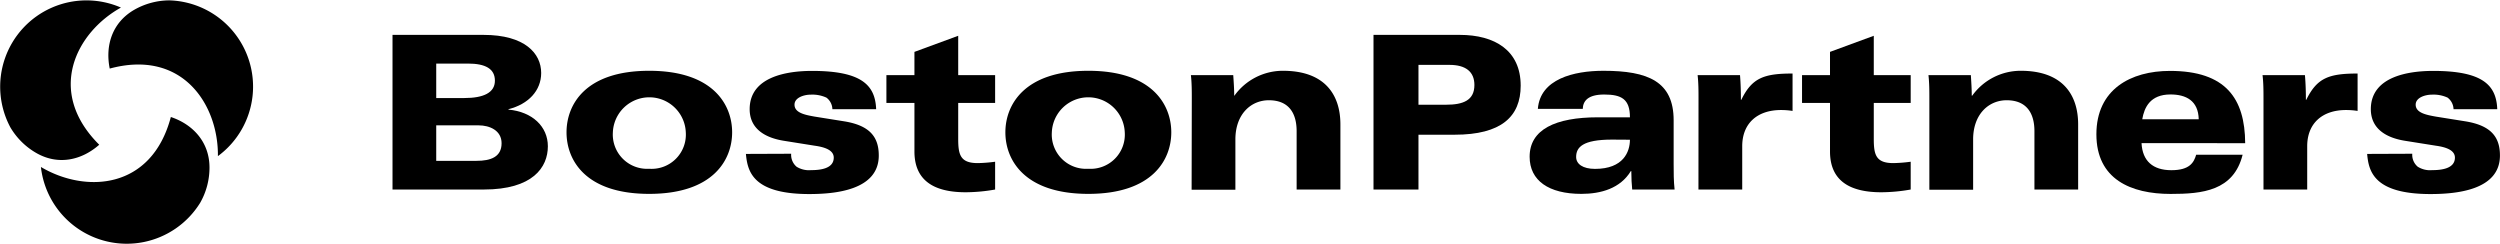 <?xml version="1.0" encoding="UTF-8"?> <svg xmlns="http://www.w3.org/2000/svg" viewBox="0 0 419.22 40.9"><defs><style>.cls-1{fill:#000;}.cls-2{fill:#000;}.cls-3{fill:#000;}</style></defs><g id="Layer_2" data-name="Layer 2"><g id="Layer_1-2" data-name="Layer 1"><path class="cls-1" d="M65.82,5.85H81.09c6.9,0,9.66,3.09,9.66,6.39,0,2.95-2.15,5.24-5.49,6.07v.07c4,.36,6.61,2.84,6.61,6.15,0,3.52-2.52,7.25-10.74,7.25H65.82Zm7.33,10.59h4.71c3.23,0,5.13-.9,5.13-2.91s-1.61-2.87-4.52-2.87H73.15Zm0,10.53h6.76c2.37,0,4.2-.65,4.2-2.95,0-2.15-2-3-3.85-3H73.15Z"></path><path class="cls-1" d="M108.86,11.87c10.81,0,13.91,5.77,13.91,10.32s-3.1,10.32-13.91,10.32S95,26.74,95,22.19,98.05,11.87,108.86,11.87Zm0,16.43A5.74,5.74,0,0,0,115,22.19a6.12,6.12,0,0,0-12.23,0A5.75,5.75,0,0,0,108.86,28.3Z"></path><path class="cls-1" d="M132.67,25.78a2.61,2.61,0,0,0,.91,2.18,3.92,3.92,0,0,0,2.41.57c1.53,0,3.82-.23,3.82-2.1,0-1.34-1.72-1.79-3.21-2l-5.08-.81c-3.67-.57-5.81-2.33-5.81-5.31,0-5.46,6.27-6.42,10.47-6.42,8.33,0,10.59,2.41,10.74,6.42h-7.34a2.5,2.5,0,0,0-1-1.94,5.66,5.66,0,0,0-2.6-.5c-1.18,0-2.75.5-2.75,1.68,0,1.38,1.79,1.72,3.36,2l5,.8c4.2.69,5.77,2.56,5.77,5.73,0,5.85-7.41,6.46-11.66,6.46-9.59,0-10.35-3.9-10.62-6.73Z"></path><path class="cls-1" d="M148.64,12.6h4.7V8.7L160.68,6V12.6h6.19v4.66h-6.19v6c0,2.68.34,4.09,3.28,4.09a24.73,24.73,0,0,0,2.91-.23v4.66a28.79,28.79,0,0,1-4.93.46c-5.62,0-8.6-2.18-8.6-6.84V17.26h-4.7Z"></path><path class="cls-1" d="M182.5,11.87c10.81,0,13.91,5.77,13.91,10.32s-3.1,10.32-13.91,10.32-13.91-5.77-13.91-10.32S171.69,11.87,182.5,11.87Zm0,16.43a5.74,5.74,0,0,0,6.11-6.11,6.12,6.12,0,0,0-12.23,0A5.75,5.75,0,0,0,182.5,28.3Z"></path><path class="cls-1" d="M199.85,16.54c0-1.23,0-2.64-.15-3.94h7.1c.08,1.15.16,2.29.16,3.44H207a10,10,0,0,1,8.14-4.17c7,0,9.63,4,9.63,9V31.78h-7.34V22c0-3.05-1.33-5.19-4.66-5.19-3,0-5.61,2.33-5.61,6.57v8.44h-7.34Z"></path><path class="cls-2" d="M230.32,5.85H244.8c5.82,0,10.2,2.58,10.2,8.51,0,5.21-3.27,8.23-11.07,8.23h-6.07v9.19h-7.54Zm7.54,11.71h4.64c2.84,0,4.74-.72,4.74-3.31,0-2.23-1.47-3.37-4.17-3.37h-5.21Z"></path><path class="cls-2" d="M257.88,18.26c.38-5,6-6.39,11-6.39,7.49,0,11.77,1.8,11.77,8.3V27.5c0,1.41,0,2.87.16,4.28h-7.11c-.08-.65-.15-2.06-.15-3.09h-.08c-1.76,2.9-5,3.82-8.29,3.82-5.47,0-8.68-2.22-8.68-6.23,0-4.55,4.29-6.61,11.47-6.61h5.35c0-3.06-1.42-3.82-4.32-3.82-2.71,0-3.55,1.07-3.59,2.41Zm12.42,5.15c-4.93,0-6,1.3-6,2.91,0,1.18,1.11,2,3.17,2,4.78,0,5.85-2.9,5.85-4.89Z"></path><path class="cls-2" d="M284.82,16.54c0-1.23,0-2.64-.15-3.94h7.11c.11,1.38.15,2.75.15,4.13H292c1.79-3.67,3.78-4.4,8.59-4.4V18.6a12,12,0,0,0-1.94-.15c-3.94,0-6.5,2.21-6.5,6.07v7.26h-7.34Z"></path><path class="cls-2" d="M302.18,12.6h4.69V8.7L314.21,6V12.6h6.19v4.66h-6.19v6c0,2.68.34,4.09,3.28,4.09a24.73,24.73,0,0,0,2.91-.23v4.66a28.79,28.79,0,0,1-4.93.46c-5.62,0-8.6-2.18-8.6-6.84V17.26h-4.69Z"></path><path class="cls-2" d="M323.53,16.54c0-1.23,0-2.64-.15-3.94h7.11c.07,1.15.15,2.29.15,3.44h.08a10,10,0,0,1,8.14-4.17c7,0,9.62,4,9.62,9V31.78h-7.33V22c0-3.05-1.34-5.19-4.66-5.19-3,0-5.62,2.33-5.62,6.57v8.44h-7.34Z"></path><path class="cls-2" d="M359.11,24c.15,3,1.91,4.54,5,4.54s3.78-1.3,4.16-2.59h7.79c-1.52,6.07-6.76,6.57-12.07,6.57-6.65,0-12.45-2.45-12.45-10s5.77-10.63,12.34-10.63c9.36,0,12.57,4.63,12.61,12.12Zm9.59-4c-.07-3.13-2.14-4.16-4.74-4.16-3.4,0-4.39,2.18-4.73,4.16Z"></path><path class="cls-2" d="M379.56,16.54c0-1.23,0-2.64-.16-3.94h7.11c.12,1.38.16,2.75.16,4.13h.07c1.8-3.67,3.78-4.4,8.6-4.4V18.6a12.27,12.27,0,0,0-1.95-.15c-3.94,0-6.5,2.21-6.5,6.07v7.26h-7.33Z"></path><path class="cls-2" d="M404.51,25.78a2.59,2.59,0,0,0,.92,2.18,3.87,3.87,0,0,0,2.4.57c1.53,0,3.83-.23,3.83-2.1,0-1.34-1.72-1.79-3.21-2l-5.09-.81c-3.66-.57-5.8-2.33-5.8-5.31,0-5.46,6.26-6.42,10.46-6.42,8.33,0,10.59,2.41,10.74,6.42h-7.33a2.53,2.53,0,0,0-1-1.94,5.63,5.63,0,0,0-2.6-.5c-1.18,0-2.75.5-2.75,1.68,0,1.38,1.8,1.72,3.36,2l5,.8c4.2.69,5.77,2.56,5.77,5.73,0,5.85-7.41,6.46-11.65,6.46-9.59,0-10.36-3.9-10.62-6.73Z"></path><path class="cls-2" d="M28.39.06A12,12,0,0,0,22.5,1.65c-3.7,2.14-4.88,6-4.1,9.85,12.24-3.31,18.24,6.1,18.14,14.68A14.47,14.47,0,0,0,28.39.06Z"></path><path class="cls-1" d="M33.57,34a11.91,11.91,0,0,0,1.56-5.9c0-4.27-2.77-7.24-6.48-8.48C25.4,31.91,14.25,32.4,6.86,28a14.48,14.48,0,0,0,26.71,6Z"></path><path class="cls-3" d="M1.73,21.34a11.9,11.9,0,0,0,4.33,4.3c3.7,2.14,7.65,1.22,10.58-1.37-9-8.95-3.84-18.85,3.64-23A14.47,14.47,0,0,0,1.73,21.34Z"></path></g></g></svg> 